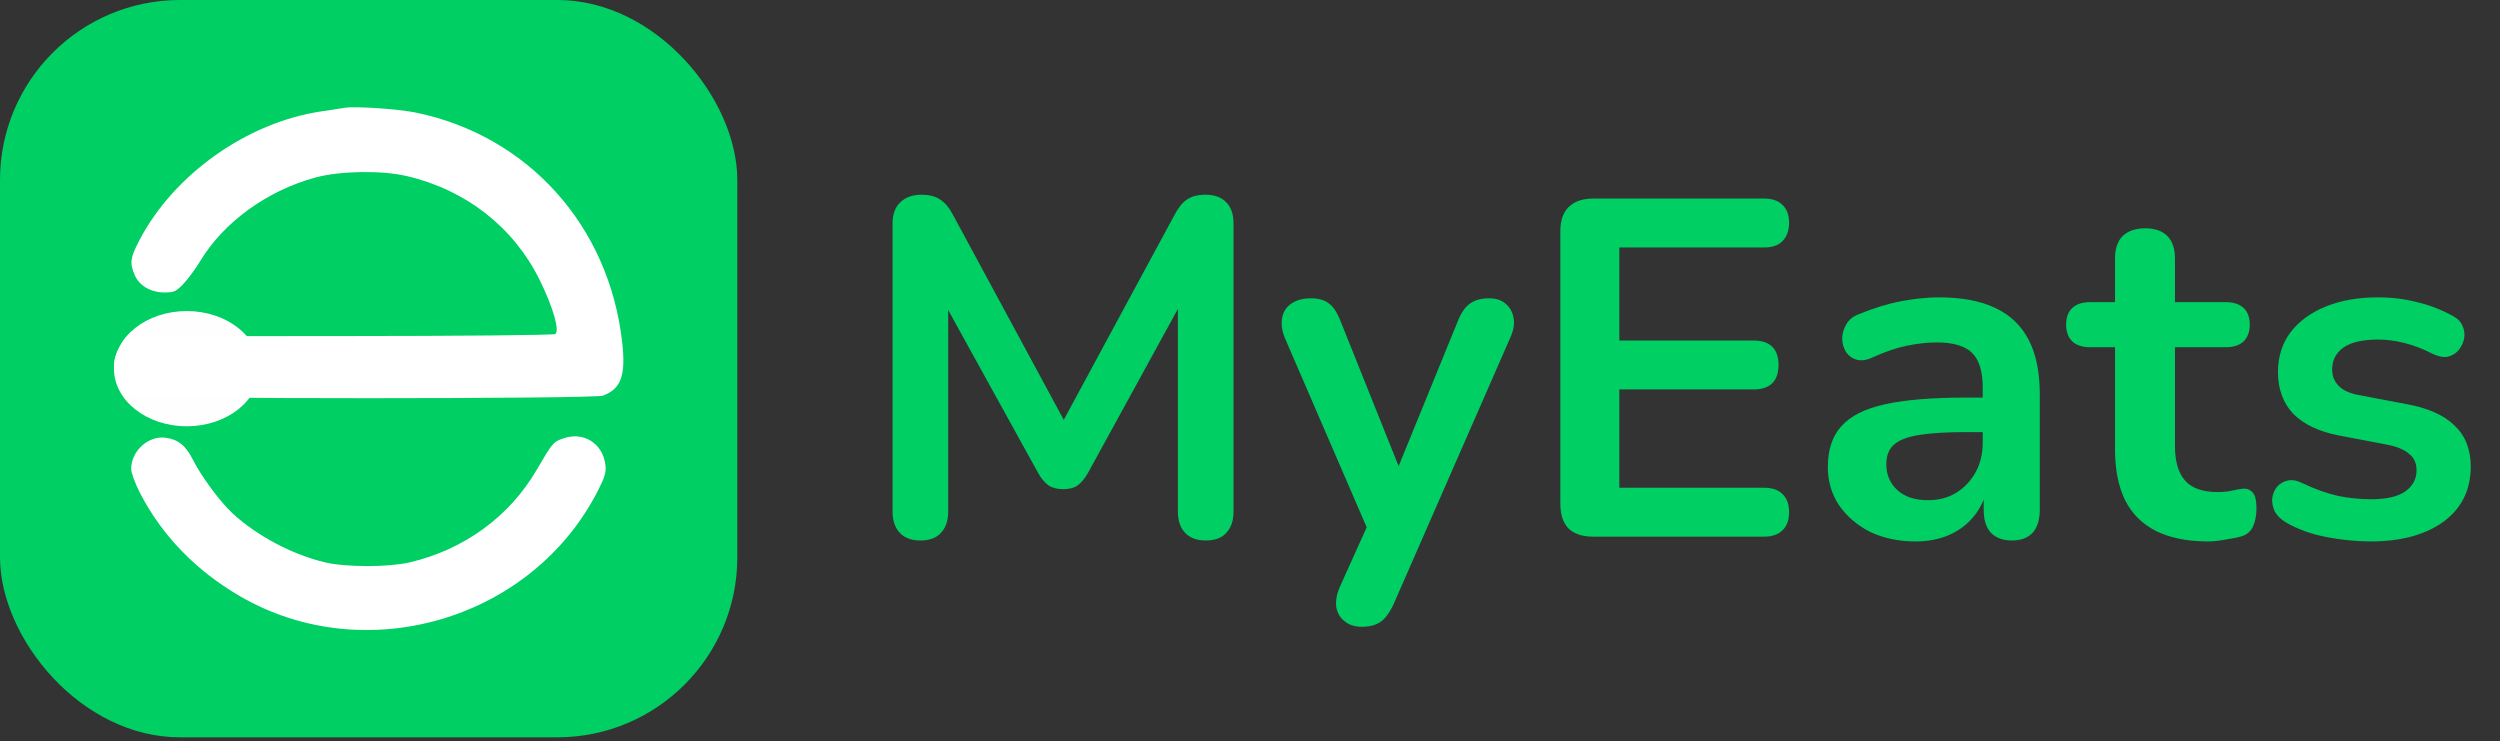 <svg width="253" height="75" viewBox="0 0 253 75" fill="none" xmlns="http://www.w3.org/2000/svg">
<rect x="0" y="0" width="253" height="75" fill="#333333" stroke="none"/>
<rect width="74.616" height="74.616" rx="18.217" fill="#00CF63"/>
<ellipse cx="18.897" cy="37.309" rx="7.365" ry="5.83" fill="#FFFEFE"/>
<path fill-rule="evenodd" clip-rule="evenodd" d="M34.864 10.912C34.545 10.967 33.5 11.128 32.542 11.268C25.02 12.374 17.58 17.643 14.099 24.329C13.185 26.085 13.114 26.601 13.616 27.804C14.076 28.905 15.242 29.598 16.637 29.598C17.615 29.598 17.835 29.497 18.583 28.704C19.046 28.212 19.792 27.201 20.238 26.457C22.628 22.48 27.05 19.273 31.962 17.955C34.457 17.285 38.645 17.225 41.189 17.823C47.162 19.225 51.972 22.988 54.609 28.32C55.972 31.074 56.669 33.501 56.185 33.808C56.014 33.916 46.379 34.007 34.775 34.009C13.948 34.012 13.667 34.018 12.911 34.486C10.792 35.797 11.194 39.133 13.579 40.038C14.493 40.384 60.11 40.384 61.024 40.038C62.865 39.339 63.344 37.998 62.962 34.611C61.632 22.835 53.43 13.722 42.061 11.389C40.274 11.023 35.9 10.732 34.864 10.912ZM57.034 44.357C55.976 44.724 55.93 44.778 54.294 47.579C51.544 52.289 46.944 55.632 41.449 56.916C39.332 57.41 35.017 57.411 32.925 56.919C29.615 56.14 26.029 54.247 23.566 51.98C22.301 50.815 20.394 48.248 19.549 46.572C18.798 45.084 18.044 44.471 16.747 44.297C15.012 44.065 13.274 45.644 13.274 47.452C13.274 47.842 13.681 48.947 14.178 49.909C16.404 54.213 19.846 57.761 24.303 60.347C36.998 67.711 53.882 62.711 60.528 49.62C61.23 48.237 61.364 47.758 61.263 47.002C60.976 44.861 59.051 43.657 57.034 44.357Z" fill="white"/>
<path d="M93.142 54.697C92.237 54.697 91.541 54.438 91.056 53.92C90.57 53.403 90.328 52.691 90.328 51.785V22.619C90.328 21.68 90.587 20.969 91.104 20.483C91.622 19.966 92.334 19.707 93.239 19.707C94.048 19.707 94.679 19.869 95.132 20.192C95.617 20.483 96.054 21.001 96.442 21.745L108.429 43.923H106.876L118.863 21.745C119.251 21.001 119.672 20.483 120.125 20.192C120.578 19.869 121.209 19.707 122.018 19.707C122.923 19.707 123.619 19.966 124.104 20.483C124.59 20.969 124.832 21.68 124.832 22.619V51.785C124.832 52.691 124.59 53.403 124.104 53.92C123.651 54.438 122.956 54.697 122.018 54.697C121.112 54.697 120.416 54.438 119.931 53.92C119.446 53.403 119.203 52.691 119.203 51.785V29.316H120.271L110.079 47.903C109.756 48.453 109.416 48.857 109.06 49.116C108.704 49.375 108.219 49.504 107.604 49.504C106.99 49.504 106.488 49.375 106.1 49.116C105.712 48.825 105.372 48.42 105.081 47.903L94.792 29.267H95.957V51.785C95.957 52.691 95.714 53.403 95.229 53.92C94.776 54.438 94.081 54.697 93.142 54.697ZM137.798 63.432C137.086 63.432 136.504 63.238 136.051 62.85C135.598 62.494 135.323 62.009 135.226 61.394C135.161 60.779 135.274 60.132 135.565 59.453L138.865 52.125V54.648L130.033 34.217C129.742 33.505 129.645 32.842 129.742 32.227C129.839 31.613 130.13 31.128 130.615 30.772C131.133 30.383 131.829 30.189 132.702 30.189C133.446 30.189 134.045 30.367 134.498 30.723C134.951 31.047 135.355 31.677 135.711 32.616L142.262 48.97H140.807L147.504 32.567C147.86 31.661 148.28 31.047 148.765 30.723C149.251 30.367 149.898 30.189 150.707 30.189C151.418 30.189 151.985 30.383 152.405 30.772C152.826 31.128 153.085 31.613 153.182 32.227C153.279 32.81 153.166 33.457 152.842 34.169L141.049 61.103C140.629 62.009 140.176 62.623 139.69 62.947C139.205 63.27 138.574 63.432 137.798 63.432ZM161.207 54.309C160.139 54.309 159.314 54.034 158.732 53.484C158.182 52.901 157.907 52.076 157.907 51.009V23.395C157.907 22.328 158.182 21.519 158.732 20.969C159.314 20.386 160.139 20.095 161.207 20.095H178.532C179.341 20.095 179.956 20.305 180.376 20.726C180.829 21.147 181.056 21.745 181.056 22.522C181.056 23.33 180.829 23.961 180.376 24.414C179.956 24.835 179.341 25.045 178.532 25.045H163.876V34.46H177.464C178.306 34.46 178.936 34.67 179.357 35.091C179.778 35.511 179.988 36.126 179.988 36.935C179.988 37.744 179.778 38.358 179.357 38.779C178.936 39.2 178.306 39.41 177.464 39.41H163.876V49.359H178.532C179.341 49.359 179.956 49.569 180.376 49.989C180.829 50.41 181.056 51.025 181.056 51.834C181.056 52.642 180.829 53.257 180.376 53.678C179.956 54.098 179.341 54.309 178.532 54.309H161.207ZM193.858 54.794C192.143 54.794 190.606 54.47 189.247 53.823C187.921 53.144 186.869 52.238 186.093 51.106C185.349 49.973 184.977 48.695 184.977 47.272C184.977 45.525 185.43 44.15 186.336 43.147C187.241 42.111 188.713 41.367 190.752 40.914C192.79 40.461 195.524 40.235 198.953 40.235H201.38V43.729H199.002C196.996 43.729 195.394 43.826 194.197 44.02C193 44.214 192.143 44.554 191.625 45.039C191.14 45.492 190.897 46.139 190.897 46.981C190.897 48.048 191.269 48.922 192.013 49.601C192.758 50.281 193.793 50.62 195.119 50.62C196.187 50.62 197.125 50.378 197.934 49.892C198.775 49.375 199.439 48.679 199.924 47.806C200.409 46.932 200.652 45.929 200.652 44.797V39.216C200.652 37.598 200.296 36.433 199.584 35.722C198.872 35.01 197.675 34.654 195.993 34.654C195.055 34.654 194.036 34.767 192.936 34.994C191.868 35.22 190.736 35.608 189.538 36.158C188.924 36.45 188.374 36.531 187.888 36.401C187.436 36.272 187.08 36.013 186.821 35.625C186.562 35.204 186.433 34.751 186.433 34.266C186.433 33.781 186.562 33.311 186.821 32.858C187.08 32.373 187.516 32.017 188.131 31.791C189.619 31.176 191.043 30.739 192.402 30.48C193.793 30.222 195.055 30.092 196.187 30.092C198.516 30.092 200.425 30.448 201.914 31.16C203.434 31.872 204.567 32.956 205.311 34.411C206.055 35.835 206.427 37.679 206.427 39.944V51.591C206.427 52.594 206.184 53.37 205.699 53.92C205.214 54.438 204.518 54.697 203.612 54.697C202.706 54.697 201.994 54.438 201.477 53.92C200.992 53.37 200.749 52.594 200.749 51.591V49.261H201.137C200.911 50.394 200.458 51.381 199.778 52.222C199.131 53.031 198.306 53.661 197.303 54.114C196.3 54.567 195.152 54.794 193.858 54.794ZM223.455 54.794C221.352 54.794 219.589 54.438 218.165 53.726C216.774 53.014 215.739 51.979 215.059 50.62C214.38 49.229 214.04 47.514 214.04 45.476V35.139H211.516C210.74 35.139 210.141 34.945 209.721 34.557C209.3 34.136 209.09 33.57 209.09 32.858C209.09 32.114 209.3 31.548 209.721 31.16C210.141 30.772 210.74 30.578 211.516 30.578H214.04V26.161C214.04 25.158 214.299 24.398 214.816 23.88C215.366 23.363 216.127 23.104 217.097 23.104C218.068 23.104 218.812 23.363 219.33 23.88C219.847 24.398 220.106 25.158 220.106 26.161V30.578H225.25C226.027 30.578 226.625 30.772 227.046 31.16C227.467 31.548 227.677 32.114 227.677 32.858C227.677 33.57 227.467 34.136 227.046 34.557C226.625 34.945 226.027 35.139 225.25 35.139H220.106V45.136C220.106 46.689 220.446 47.854 221.125 48.631C221.805 49.407 222.905 49.795 224.425 49.795C224.975 49.795 225.461 49.747 225.881 49.65C226.302 49.553 226.674 49.488 226.997 49.456C227.386 49.423 227.709 49.553 227.968 49.844C228.227 50.103 228.356 50.653 228.356 51.494C228.356 52.141 228.243 52.723 228.017 53.241C227.822 53.726 227.45 54.066 226.9 54.26C226.48 54.389 225.93 54.503 225.25 54.6C224.571 54.729 223.972 54.794 223.455 54.794ZM239.896 54.794C238.505 54.794 237.033 54.648 235.48 54.357C233.927 54.066 232.536 53.565 231.306 52.853C230.789 52.529 230.417 52.157 230.19 51.736C229.996 51.284 229.915 50.847 229.948 50.426C230.012 49.973 230.174 49.585 230.433 49.261C230.724 48.938 231.08 48.728 231.5 48.631C231.953 48.533 232.439 48.614 232.956 48.873C234.25 49.488 235.464 49.925 236.596 50.184C237.728 50.41 238.845 50.523 239.945 50.523C241.498 50.523 242.646 50.264 243.39 49.747C244.167 49.197 244.555 48.485 244.555 47.611C244.555 46.867 244.296 46.301 243.778 45.913C243.293 45.492 242.549 45.185 241.546 44.991L236.693 44.069C234.687 43.681 233.15 42.953 232.083 41.885C231.048 40.785 230.53 39.378 230.53 37.663C230.53 36.11 230.95 34.767 231.792 33.635C232.665 32.502 233.862 31.629 235.383 31.014C236.903 30.4 238.651 30.092 240.624 30.092C242.048 30.092 243.374 30.254 244.604 30.578C245.865 30.869 247.079 31.338 248.243 31.985C248.729 32.244 249.052 32.583 249.214 33.004C249.408 33.425 249.456 33.861 249.359 34.314C249.262 34.735 249.068 35.123 248.777 35.479C248.486 35.803 248.114 36.013 247.661 36.11C247.24 36.175 246.755 36.078 246.205 35.819C245.202 35.301 244.231 34.929 243.293 34.703C242.387 34.476 241.514 34.363 240.673 34.363C239.087 34.363 237.906 34.638 237.13 35.188C236.386 35.738 236.014 36.466 236.014 37.372C236.014 38.051 236.24 38.617 236.693 39.07C237.146 39.523 237.842 39.831 238.78 39.992L243.633 40.914C245.736 41.303 247.321 42.014 248.389 43.05C249.489 44.085 250.039 45.476 250.039 47.223C250.039 49.585 249.117 51.445 247.273 52.804C245.429 54.131 242.97 54.794 239.896 54.794Z" fill="#00CF63"/>
</svg>
